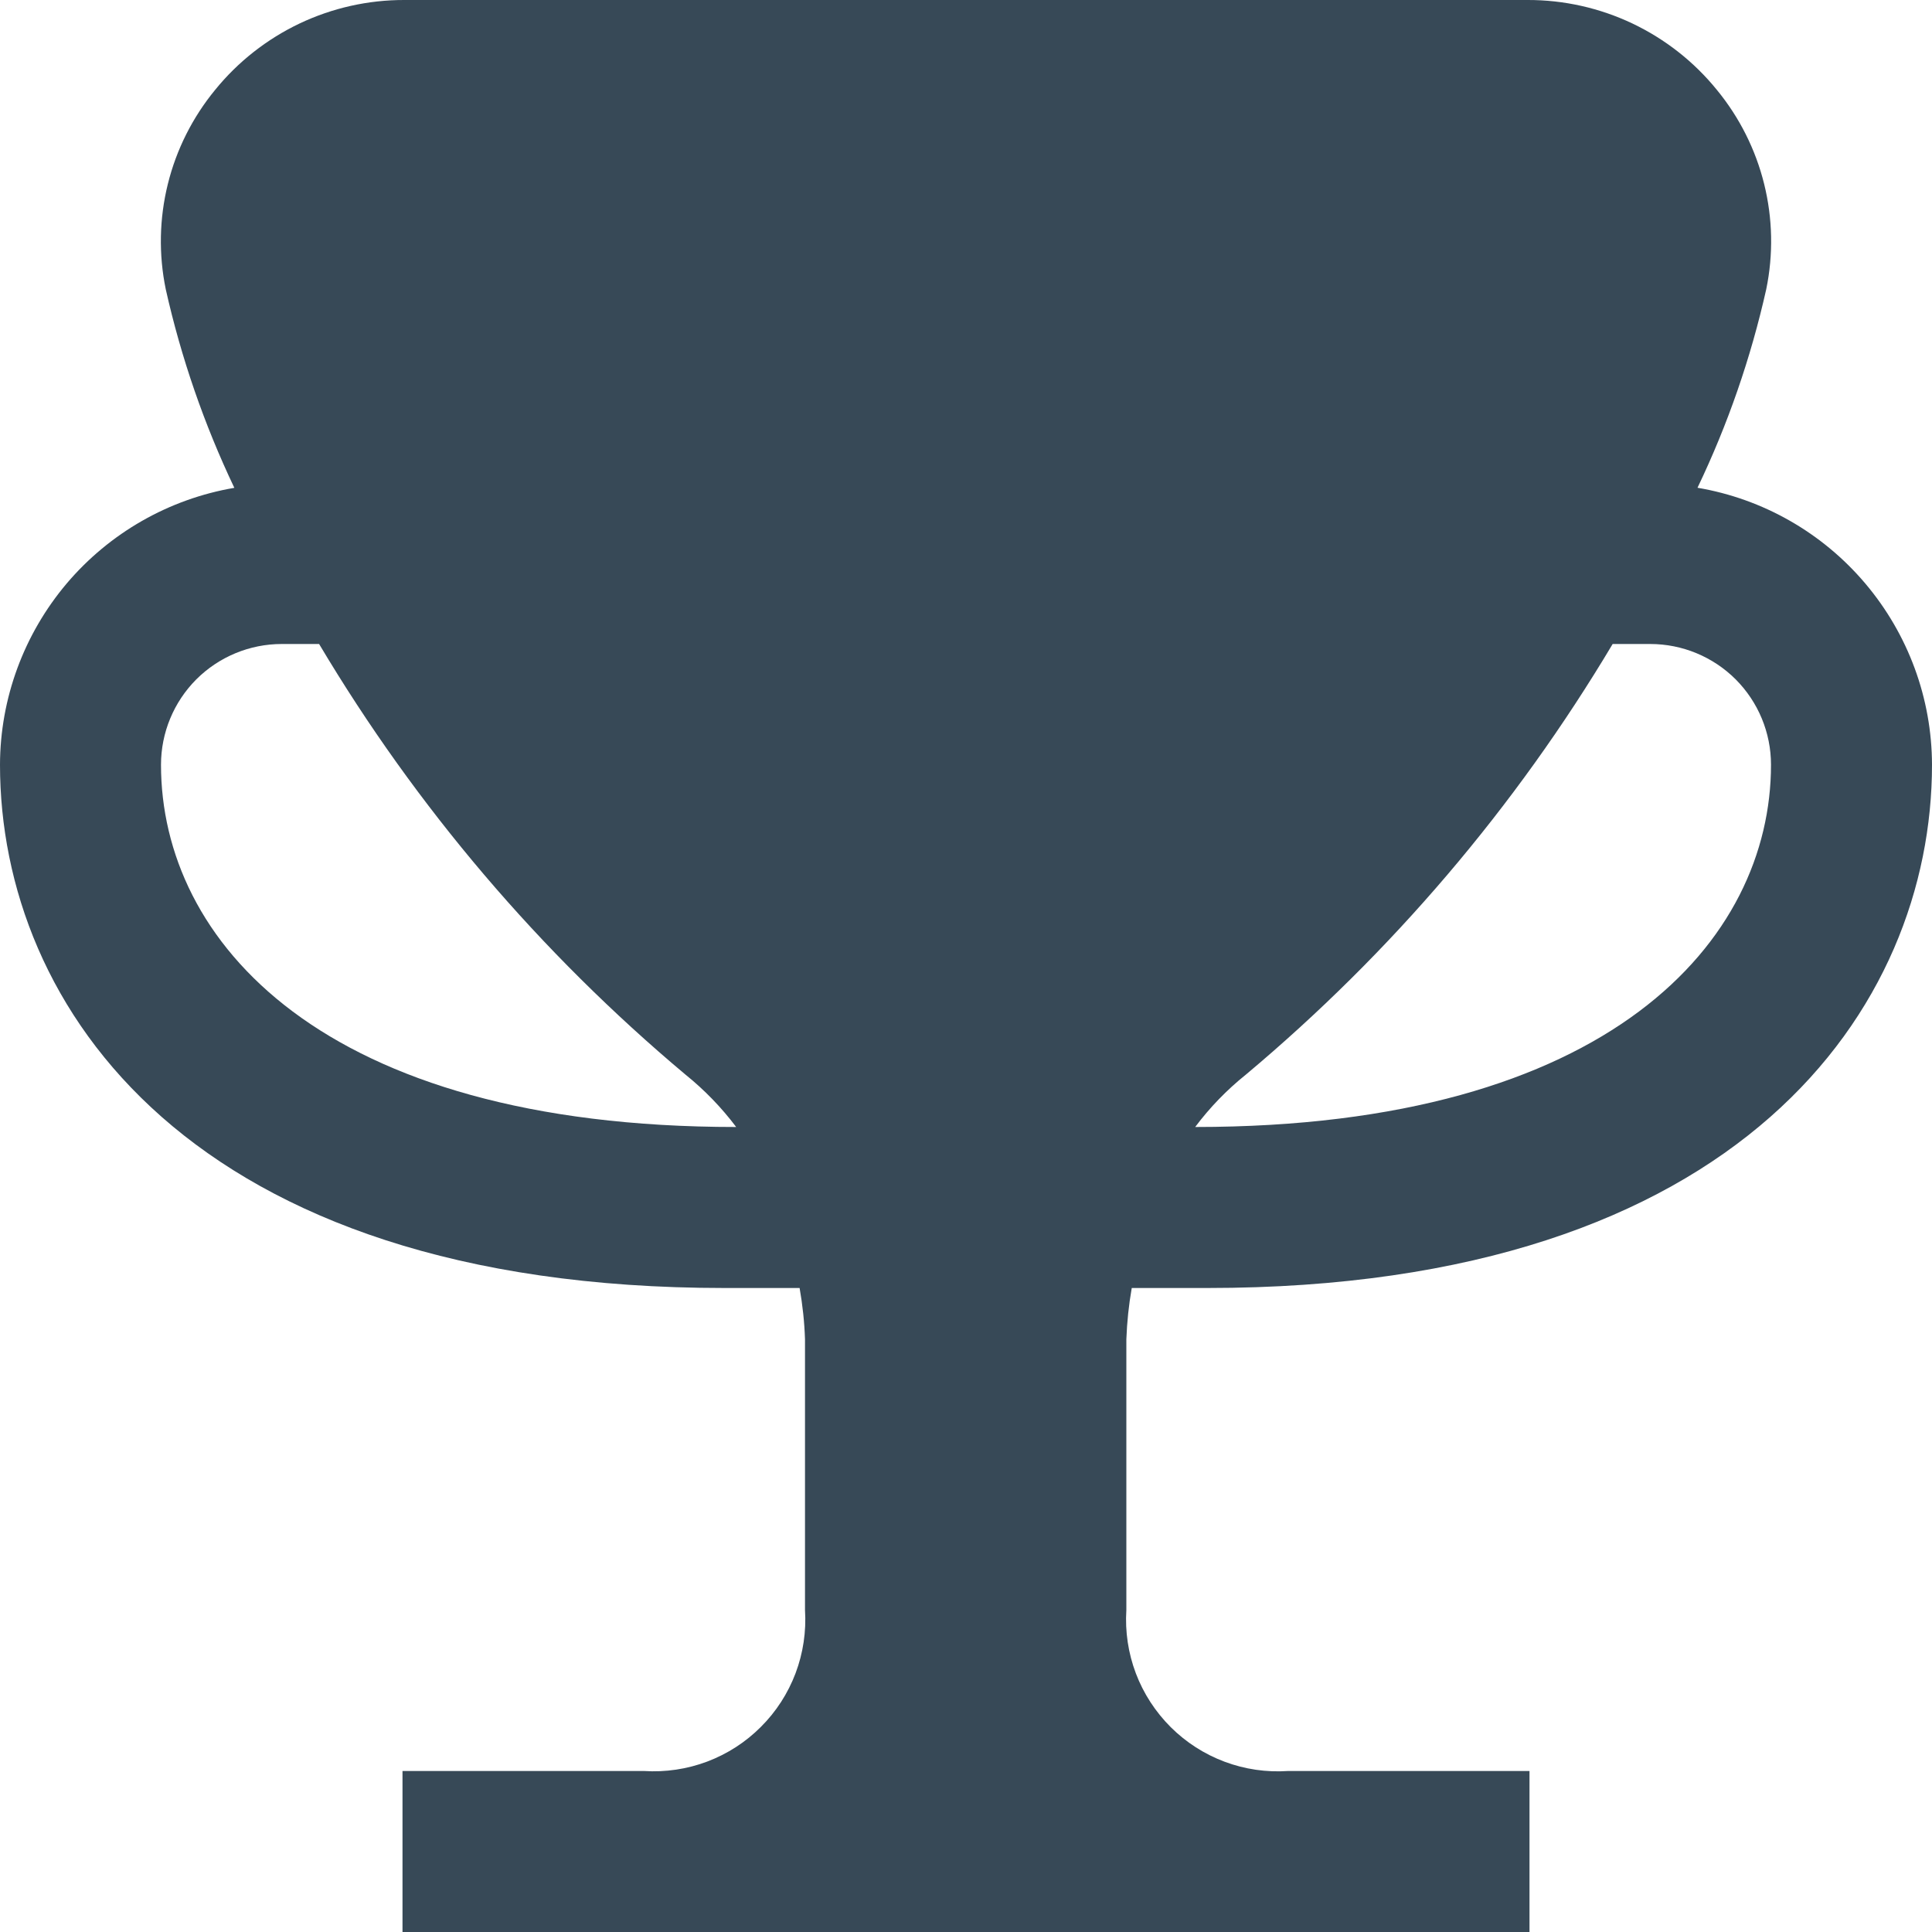 <svg width="24" height="24" viewBox="0 0 24 24" fill="none" xmlns="http://www.w3.org/2000/svg">
<g clip-path="url(#clip0_406_3585)">
<path d="M14.059 16H15C21.643 16 24 12.5 24 9.5C23.998 8.675 23.704 7.878 23.171 7.248C22.638 6.618 21.9 6.197 21.087 6.059C21.464 5.272 21.75 4.445 21.941 3.593C22.03 3.161 22.021 2.714 21.915 2.286C21.809 1.857 21.608 1.458 21.328 1.117C21.044 0.767 20.686 0.486 20.279 0.292C19.872 0.099 19.427 -0.001 18.977 4.22236e-06H5.023C4.573 -0.001 4.128 0.099 3.721 0.292C3.314 0.486 2.956 0.767 2.672 1.117C2.392 1.458 2.191 1.857 2.085 2.286C1.979 2.714 1.97 3.161 2.059 3.593C2.25 4.445 2.536 5.272 2.911 6.06C2.098 6.199 1.361 6.62 0.828 7.249C0.296 7.879 0.002 8.676 0 9.5C0 12.5 2.357 16 9 16H9.933C9.97 16.21 9.993 16.423 10 16.637V20C10.017 20.267 9.977 20.535 9.883 20.785C9.788 21.036 9.642 21.263 9.452 21.452C9.263 21.642 9.036 21.788 8.785 21.883C8.535 21.977 8.267 22.017 8 22H5V24H19V22H16C15.732 22.018 15.464 21.979 15.213 21.885C14.961 21.791 14.733 21.644 14.543 21.455C14.353 21.265 14.205 21.038 14.11 20.787C14.015 20.536 13.975 20.268 13.992 20V16.637C14 16.423 14.022 16.21 14.059 16ZM15.477 13.349C17.285 11.834 18.825 10.026 20.033 8H20.5C20.898 8 21.279 8.158 21.561 8.439C21.842 8.721 22 9.102 22 9.5C22 11.676 20.008 14 14.847 14C15.029 13.757 15.24 13.539 15.477 13.349ZM2 9.5C2 9.102 2.158 8.721 2.439 8.439C2.721 8.158 3.102 8 3.5 8H3.964C5.17 10.026 6.708 11.834 8.515 13.349C8.751 13.539 8.963 13.758 9.145 14C3.984 14 2 11.676 2 9.5Z" fill="#374957"/>
</g>
<defs>
<clipPath id="clip0_406_3585">
<rect width="24" height="24" fill="white"/>
</clipPath>
</defs>
</svg>
